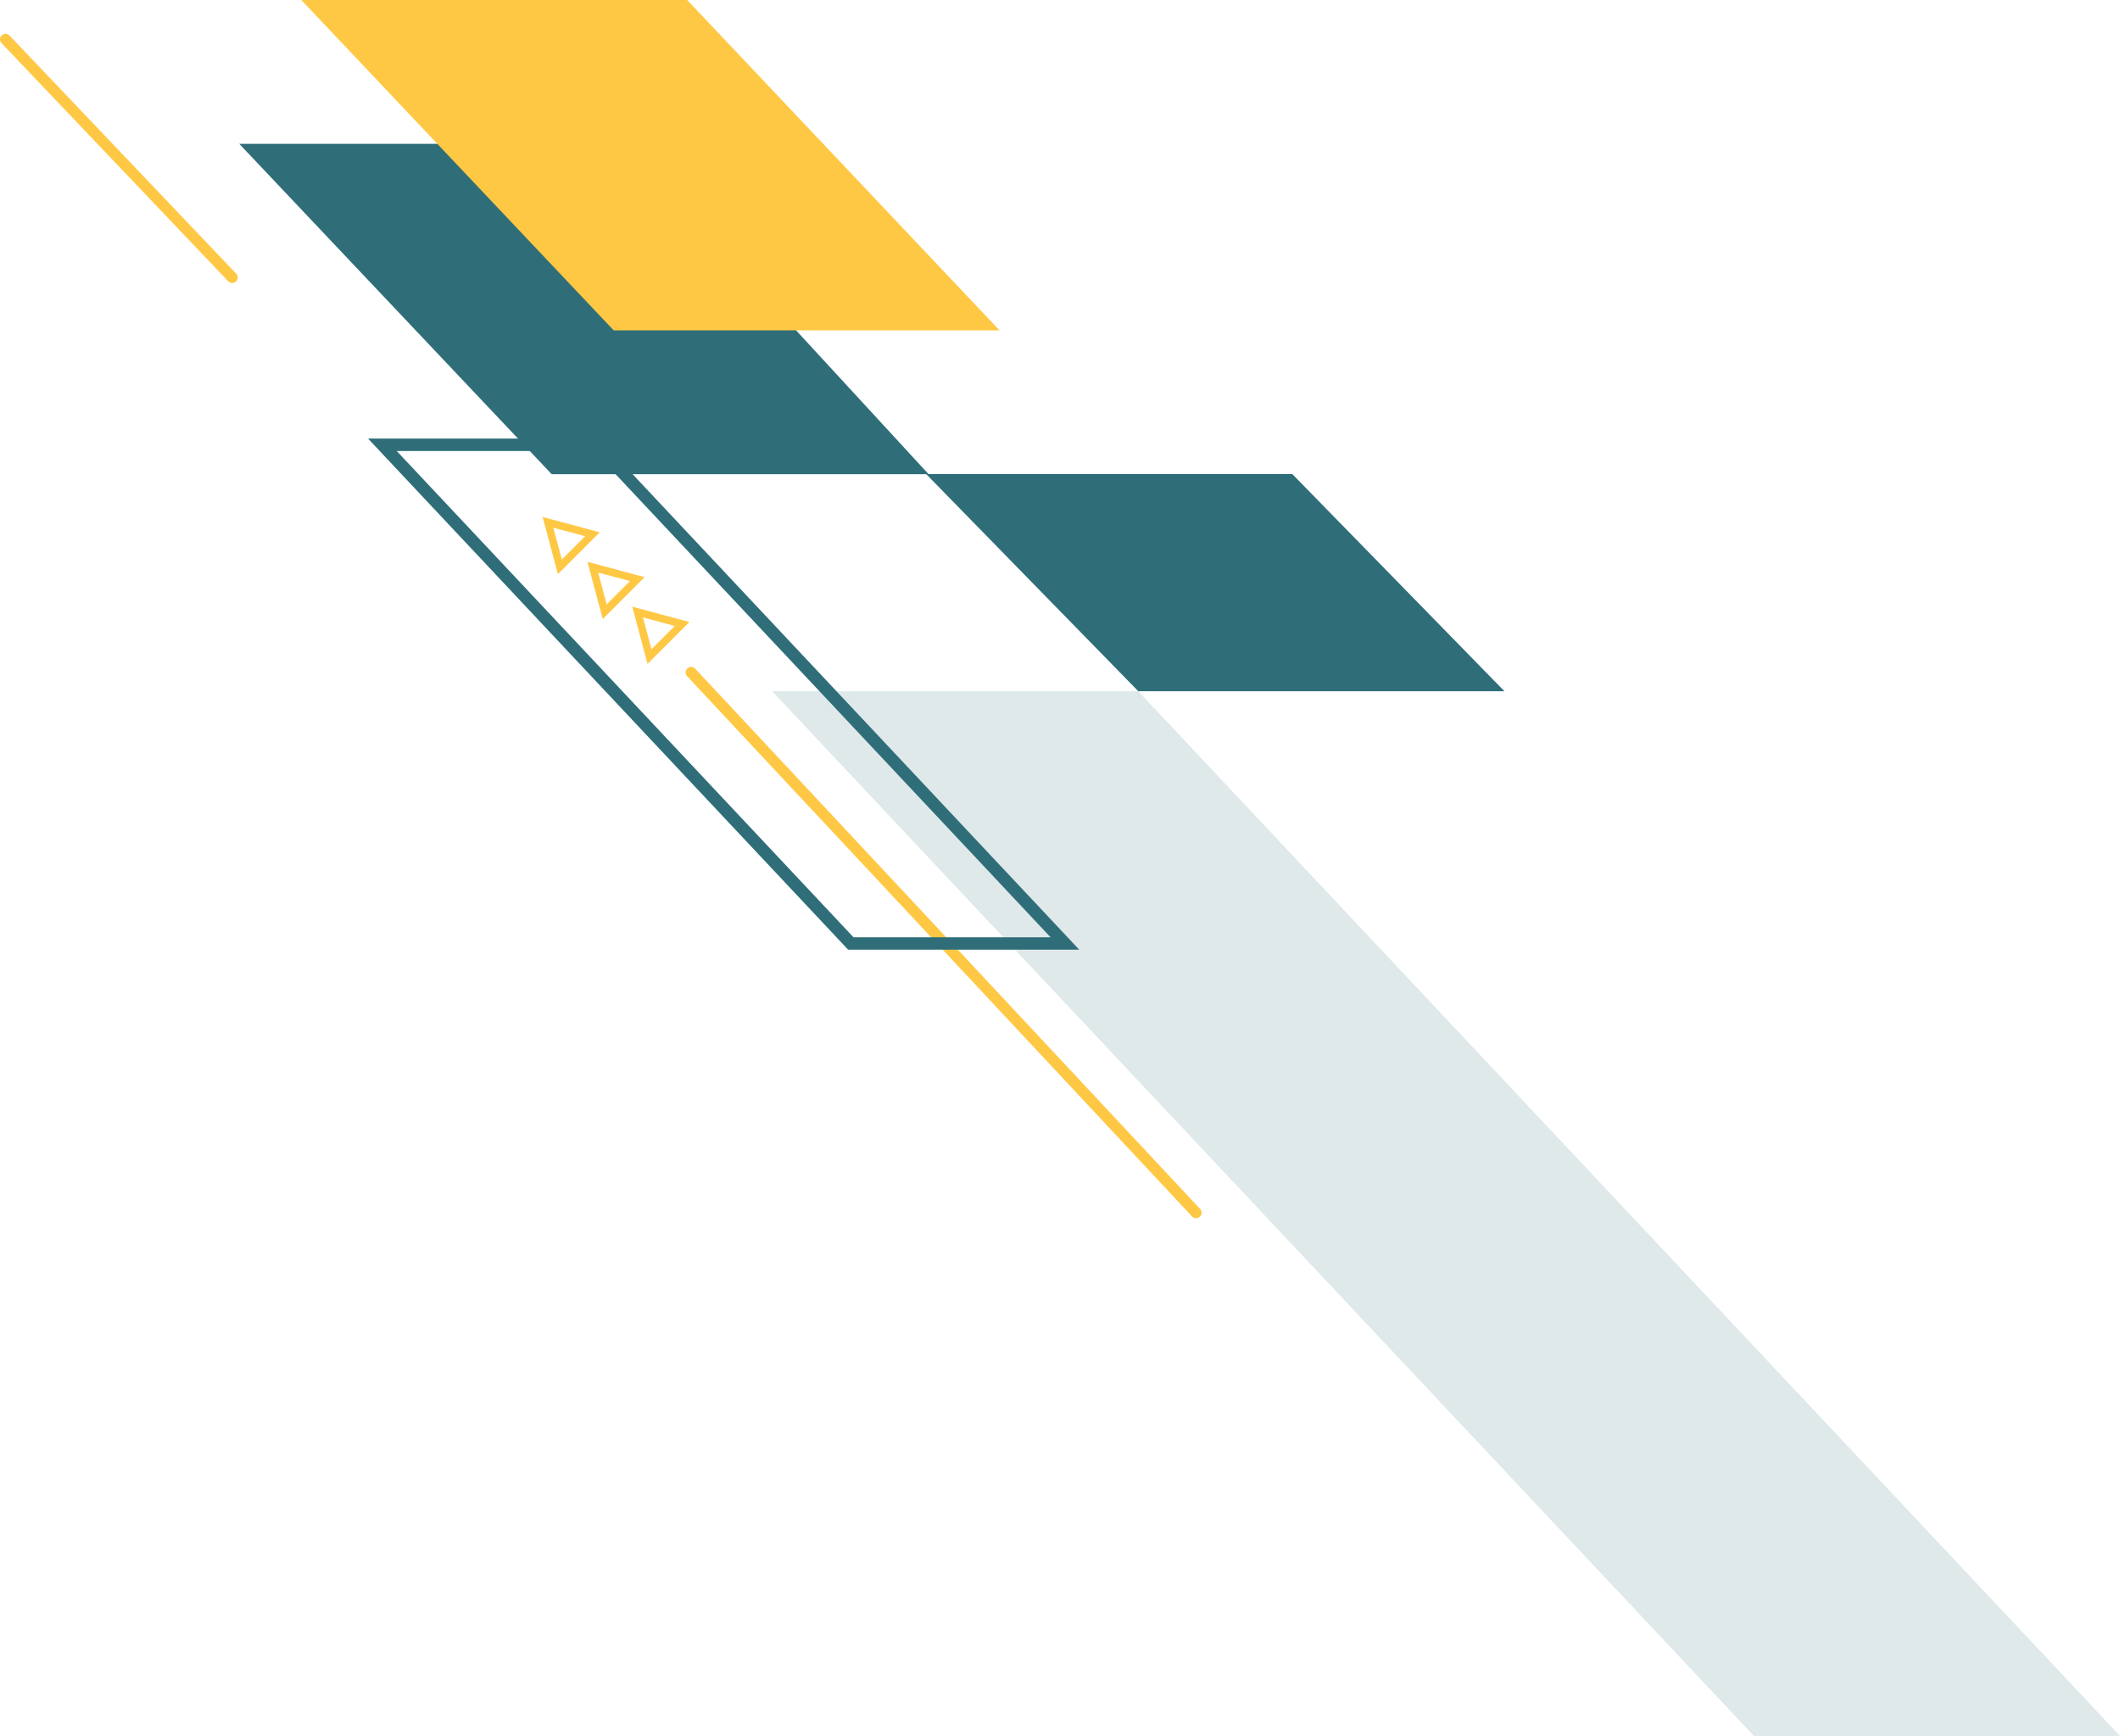 <svg width="629" height="515" viewBox="0 0 629 515" xmlns="http://www.w3.org/2000/svg">
    <g fill="none" fill-rule="evenodd">
        <path fill-opacity=".155" fill="#2F6F7A" d="M337.737 205.077 629 515H520.365L229.1 205.077z"/>
        <path fill="#2F6E79" d="M185.233 42.676H70.995l92.69 98.006h111.83z"/>
        <path d="M68.893 83.954a1.635 1.635 0 0 0 1.184-2.766L2.819 10.534a1.635 1.635 0 0 0-2.312-.055 1.639 1.639 0 0 0-.055 2.315L67.71 83.446c.32.338.751.508 1.183.508M354.868 361.404c.4 0 .801-.146 1.117-.44a1.639 1.639 0 0 0 .078-2.314L206.244 198.357a1.637 1.637 0 0 0-2.39 2.237l149.818 160.29c.325.347.758.52 1.196.52" fill="#FFC844"/>
        <path fill="#2F6E79" d="M383.421 140.637H274.786l62.95 64.44h108.635z"/>
        <path fill="#FFC844" d="M203.89 0H89.403l92.672 98.006h114.487z"/>
        <path d="M311.703 278.065H253.23l-135.525-144.27h58.472l135.526 144.27zm-60.064 3.683h68.574L177.768 130.112h-68.575L251.64 281.748z" fill="#2F6E79"/>
        <path d="m187.588 179.987 3.762 1.009 9.431 2.531 3.763 1.009-2.755 2.755-6.904 6.913-2.754 2.756-1.009-3.764-2.527-9.443-1.007-3.766zm3.18 3.184 2.527 9.44 6.905-6.91-9.432-2.53zM174.29 166.677l3.763 1.008 9.431 2.531 3.763 1.009-2.755 2.756-6.905 6.913-2.753 2.756-1.009-3.766-2.527-9.441-1.007-3.766zm3.181 3.183 2.527 9.441 6.904-6.911-9.43-2.53zM160.993 153.366l3.762 1.009 9.433 2.53 3.76 1.01-2.752 2.755-6.906 6.913-2.753 2.756-1.01-3.766-2.526-9.44-1.008-3.767zm3.18 3.184 2.528 9.44 6.904-6.91-9.431-2.53z" fill="#FFC844"/>
    </g>
</svg>
